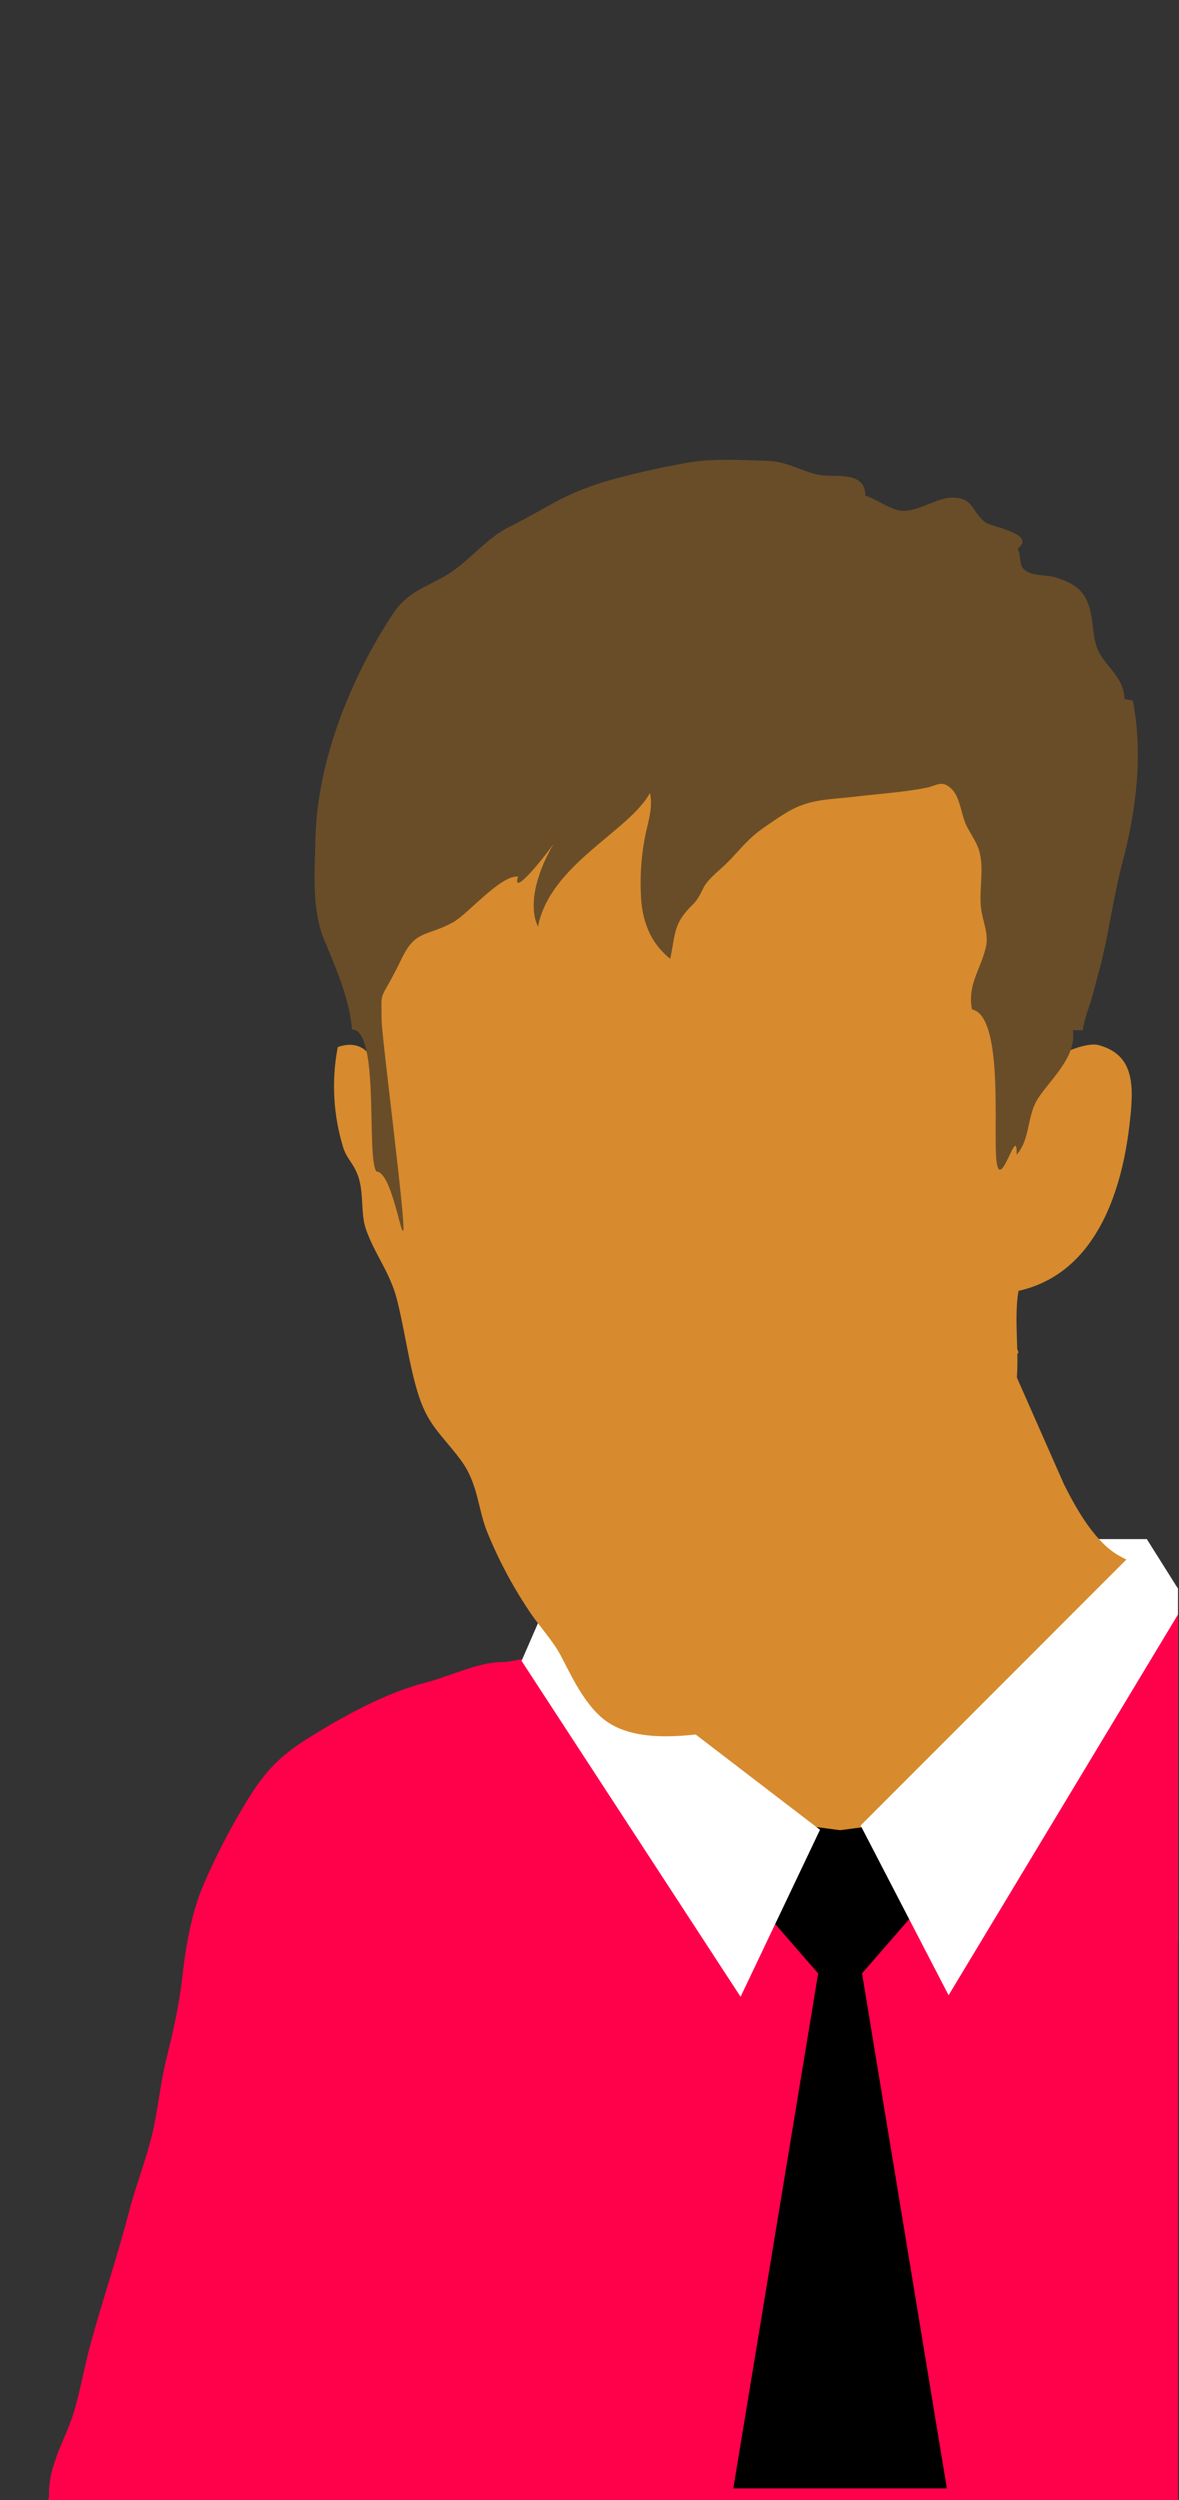 <?xml version="1.0" encoding="UTF-8" standalone="no"?>
<!DOCTYPE svg PUBLIC "-//W3C//DTD SVG 1.1//EN" "http://www.w3.org/Graphics/SVG/1.1/DTD/svg11.dtd">
<svg width="100%" height="100%" viewBox="0 0 401 850" version="1.1" xmlns="http://www.w3.org/2000/svg" xmlns:xlink="http://www.w3.org/1999/xlink" xml:space="preserve" style="fill-rule:evenodd;clip-rule:evenodd;stroke-linejoin:round;stroke-miterlimit:1.414;">
    <rect x="0" y="0" width="401" height="850" fill="#333333" stroke="none"/>
    <g transform="matrix(1,0,0,1,-1362,-0)">
        <g id="login" transform="matrix(0.998,-5.67147e-18,-5.67147e-18,1,2.656,2.13163e-14)">
            <clipPath id="_clip1">
                <rect x="1362.73" y="0" width="400.781" height="850"/>
            </clipPath>
            <g clip-path="url(#_clip1)">
                <g transform="matrix(1.002,5.68255e-18,5.68255e-18,1,1359.29,-4.73505e-15)">
                    <rect x="353.07" y="523.27" width="39.76" height="19.02" style="fill:white;"/>
                </g>
                <g transform="matrix(1.002,5.68255e-18,5.68255e-18,1,1359.29,-4.73505e-15)">
                    <path d="M364.69,504.73C368.96,513.21 375.47,524.91 384.18,529.35C395.09,534.92 407.79,543.12 418.75,547.84C429.14,552.31 429.45,564.28 441.22,566.84C446.43,590.72 434.94,603.31 422.58,622.11C417.42,629.643 413.12,637.73 409.76,646.22C407.42,652.22 404.31,657.8 401.85,663.72C399.58,669.2 398.39,675.53 394.59,680.18C382.22,695.3 363.59,708.94 344.59,714.09C327.39,718.76 312.31,718.94 294.42,718.94C285.58,718.94 275.57,720.2 266.88,718.68C265.46,705.6 252.34,712.45 244.02,710.39C232.88,707.63 237.17,691.49 237.19,682.56C237.19,671.36 233.67,661.12 233.73,649.8C233.78,641.12 230.65,635.06 228.64,627.23C227.73,623.7 225.22,619.64 226.92,615.38C229.16,609.77 212.23,568.83 216.28,564.65C221.43,559.35 220.18,514.38 224.28,508.37C239.74,485.87 289.65,539.57 302.53,515.18C310.9,499.32 319.88,482.86 335.33,473.44C338.69,471.39 344.6,459.25 348.9,460.13C351.82,460.73 327.49,426.8 330.81,427.97" style="fill:rgb(215,139,46);fill-rule:nonzero;"/>
                </g>
                <g transform="matrix(1.002,5.68255e-18,5.68255e-18,1,1359.29,-4.73505e-15)">
                    <path d="M19.45,848.62C19.17,837.62 25.32,829.12 28.14,819.28C30.28,811.81 31.58,804.17 33.62,796.76C37.62,782.09 42.8,766.84 46.68,751.86C49,743 52.34,734.61 54.49,725.8C56.49,717.5 57.13,709.26 59.2,700.72C61.52,691.17 63.68,682.09 64.77,672.31C65.77,662.88 67.83,650.55 71.65,641.62C76.489,630.184 82.293,619.181 89,608.73C94.35,600.73 99.35,596.11 107.58,590.96C119.36,583.6 133.8,575.56 147.63,572.03C155.85,569.93 165.45,565.03 173.63,565.09C180.71,565.09 249.63,547.66 252.48,552.61C255.05,557.06 253.48,556.51 256.48,560.61C260.05,565.45 207.76,584.69 212.26,588.75C216.76,592.81 215.9,608.48 220.26,612.87C226.66,619.25 241.41,619.59 245.79,627.31C251.39,637.19 307.99,616.01 309.79,623.7C313.28,622.82 318.5,657.83 329.14,642C342.34,622.35 360.72,605.67 371.28,584.36C375.8,575.23 381.71,566.85 385.9,557.78C388.68,551.78 394.27,546.04 401.45,545.13C405.58,544.61 410.27,542.84 414.09,544.05C418.25,545.36 423.09,544.69 427.43,545.72C433.98,547.27 439.88,549.93 446.32,551.72C452.76,553.51 459.42,553.53 465.37,556.45C476.25,561.79 478.78,572.45 484.47,582.19C487.71,587.73 488.18,589.99 489.1,597.19C491.766,617.504 493.103,637.971 493.1,658.46C492.99,702.08 495.68,746.46 490.04,789.87C486.43,817.58 487.68,845.95 484.51,873.59C482.06,894.95 479.24,919.16 470.19,938.78C444.85,993.68 378.74,1026.16 330.93,1056.64C273.15,1093.47 210.5,1142.64 137.18,1137.77C95.68,1135.01 75.1,1120.67 45.88,1096.28C28.696,1081.79 12.531,1066.13 -2.5,1049.41C-19.7,1030.55 -36.5,1011.3 -53.41,992.2C-60.84,983.81 -68.26,976.62 -72.3,965.73C-78.57,948.84 -78.83,927.12 -78.57,909.49C-78.46,902.05 -78.57,887.29 -75.25,879.2C-68.12,882.76 -66.25,891.04 -59.55,895.37C-46.29,903.89 -29,908 -13.64,900.79C-8.42,898.32 32.36,864.34 17.72,858.99" style="fill:rgb(255,0,75);fill-rule:nonzero;"/>
                </g>
                <g transform="matrix(1.002,5.68255e-18,5.68255e-18,1,1359.29,-4.73505e-15)">
                    <path d="M317.22,618.43L288.49,622.24L259.77,618.43L235.41,618.43L281.04,670.94L252.19,846L324.82,846L295.97,670.91L341.59,618.43L317.22,618.43Z" style="fill:black;fill-rule:nonzero;"/>
                </g>
                <g transform="matrix(1.002,5.68255e-18,5.68255e-18,1,1359.29,-4.73505e-15)">
                    <path d="M406.13,544.41L392.82,523.27L295.49,620.64L325.41,678.35L406.13,544.41Z" style="fill:white;fill-rule:nonzero;"/>
                </g>
                <g transform="matrix(1.002,5.68255e-18,5.68255e-18,1,1359.29,-4.73505e-15)">
                    <path d="M281.67,622.1L254.66,678.88L180.17,564.68L186.81,549.43L281.67,622.1Z" style="fill:white;fill-rule:nonzero;"/>
                </g>
                <g transform="matrix(1.002,5.68255e-18,5.68255e-18,1,1359.29,-4.73505e-15)">
                    <path d="M130.83,365.85C130.32,357.95 125.12,353.27 117.65,356C115.459,367.419 116.115,379.204 119.56,390.31C120.9,394.31 123.18,395.59 124.72,400.31C126.55,405.99 125.42,412.66 127.21,417.83C130.15,426.36 135.45,432.6 137.79,441.83C140.4,452.14 141.73,462.91 144.66,472.83C148.11,484.58 152.74,487.37 159.39,496.26C165.55,504.49 165.18,512.96 168.64,521.26C172.634,530.976 177.634,540.246 183.56,548.92C186.65,553.32 191.04,558.27 193.33,562.56C196.5,568.49 200.57,577.72 206.89,583.49C219.64,595.13 243.42,588.74 260.48,586.95C284.66,584.4 288.17,569.46 302.98,552.21C316.22,536.79 323.87,522.52 332.13,504.07C336.13,495.07 344.57,485.07 347.19,476.49C350.68,465.11 347.14,450.63 349.19,438.88C374.8,433.13 384.04,406.51 386.87,382.96C388.48,369.58 388.97,358.73 376.44,355.32C369.44,353.4 345.32,366.17 348.67,376.05C353.49,347.97 352.67,284.13 336.57,261.96C328.57,250.96 313.84,268.22 299.97,264.65C283.63,260.44 271.64,258.5 254.5,258.5C224.68,258.5 186.68,253.73 160.82,265.36C129.53,279.44 130.82,312.55 130.82,341.48" style="fill:rgb(215,139,46);fill-rule:nonzero;"/>
                    <path d="M367.65,350.29C369.15,359.04 360.11,366.97 355.98,373.2C351.85,379.43 353.38,387.09 348.54,392.59C348.89,381.4 343.06,405.59 341.71,394.87C340.48,385.04 344.31,345.44 333.33,343.16C331.85,334.72 336.06,330.1 338,322.42C339.26,317.42 337,313.52 336.44,308.71C335.88,303.9 336.87,298.51 336.52,293.54C336.12,287.78 334.4,286.13 331.72,281.19C329.72,277.46 329.49,271.55 326.72,268.54C323.31,264.9 321.46,267.09 317.93,267.81C310.56,269.31 301.13,269.94 293.35,270.88C284.84,271.88 278.29,271.57 270.78,275.97C267.63,277.82 265.31,279.48 262.27,281.59C257.15,285.16 254.27,289.13 250.13,293.29C247.98,295.46 245.21,297.53 243.13,300.13C241.52,302.13 240.95,305.06 238.42,307.52C231.68,314.05 232.59,317.37 230.73,325.98C223.8,320.44 220.99,312.77 220.73,303.73C220.431,296.71 221.026,289.68 222.5,282.81C223.5,278.54 224.82,274.14 223.83,269.59C216.83,282.59 189.83,293.89 185.76,315.02C182.76,309.02 184.26,298.52 191.04,286.95C184.04,296.52 176.37,304.76 179.28,297.19C180.7,293.5 180.28,290.26 181.36,286.73C182.29,283.73 178.76,301.17 179.24,298.07C173.41,297 161.85,310.91 156.77,313.63C147.77,318.46 144.11,316.15 139.48,325.73C131.7,341.84 132.48,335.19 132.57,346.8C132.57,352.17 140.5,413.29 139.98,417.96C139.49,422.37 136.03,398.33 130.84,398.33C127.21,393.75 132.14,350.14 122.5,350C121.65,339.61 116.99,329 113.08,319.65C108.78,309.4 109.77,296.44 110.08,284.65C110.8,258.3 122.17,230.32 136.44,208.65C141.44,201.06 147.5,199.85 155.1,195.25C162.1,191 168.21,183.01 175.77,179.25C190.23,171.99 193.51,168.42 208.61,163.69C218.286,160.98 228.096,158.77 238,157.07C246.31,155.84 255.48,156.43 263.92,156.69C270.62,156.89 275.69,160.45 281.56,161.49C286.83,162.43 297.01,159.9 297.11,168.49C300.99,169.81 305.61,173.25 309.26,173.63C314.69,174.18 321.44,169.2 326.54,169.18C333.92,169.18 332.89,173.45 337.79,177.52C339.79,179.17 355.51,181.42 348.92,186.52C349.92,188.13 349.54,191.84 350.61,193.1C353.34,196.29 358.61,195.19 362.06,196.38C367.95,198.38 371.37,200.32 373.25,206.38C375.18,212.6 373.76,218.38 378.01,224.09C381.27,228.47 385.19,231.95 385.21,237.63L388.08,238.21C391.63,256.55 389.19,275.62 384.54,293.21C381.84,303.41 380.37,313.91 378,324.41C377,329.02 375.61,333.5 374.45,338.14C373.45,341.99 371.45,346.38 371.09,350.25" style="fill:rgb(105,77,40);fill-rule:nonzero;"/>
                </g>
            </g>
        </g>
    </g>
</svg>
